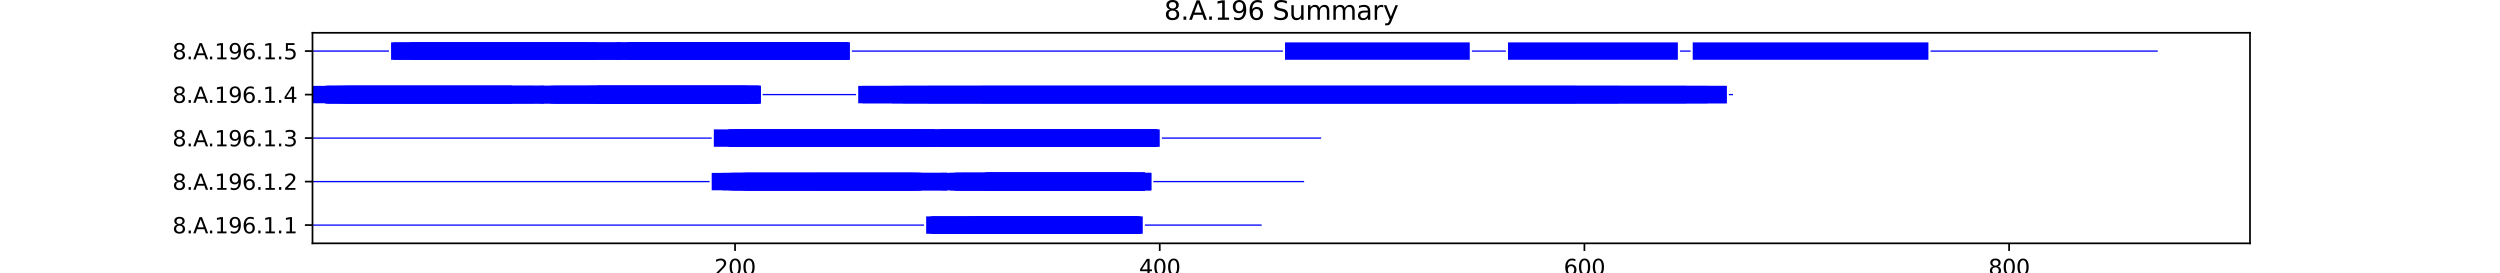 <?xml version="1.0" encoding="utf-8" standalone="no"?>
<!DOCTYPE svg PUBLIC "-//W3C//DTD SVG 1.1//EN"
  "http://www.w3.org/Graphics/SVG/1.1/DTD/svg11.dtd">
<svg xmlns:xlink="http://www.w3.org/1999/xlink" width="1152pt" height="126pt" viewBox="0 0 1152 126" xmlns="http://www.w3.org/2000/svg" version="1.1">
 <defs>
  <style type="text/css">*{stroke-linejoin: round; stroke-linecap: butt}</style>
 </defs>
 <g id="figure_1">
  <g id="patch_1">
   <path d="M 0 126 
L 1152 126 
L 1152 0 
L 0 0 
z
" style="fill: #ffffff"/>
  </g>
  <g id="axes_1">
   <g id="patch_2">
    <path d="M 144 112.14 
L 1036.8 112.14 
L 1036.8 15.12 
L 144 15.12 
z
" style="fill: #ffffff"/>
   </g>
   <g id="patch_3">
    <path d="M 144 104.022 
L 425.798 104.022 
L 425.798 103.42 
L 144 103.42 
z
" clip-path="url(#p8424f8583b)" style="fill: #0000ff"/>
   </g>
   <g id="patch_4">
    <path d="M 426.776 107.73 
L 524.623 107.73 
L 524.623 99.712 
L 426.776 99.712 
z
" clip-path="url(#p8424f8583b)" style="fill: #0000ff"/>
   </g>
   <g id="patch_5">
    <path d="M 428.733 107.73 
L 525.601 107.73 
L 525.601 99.712 
L 428.733 99.712 
z
" clip-path="url(#p8424f8583b)" style="fill: #0000ff"/>
   </g>
   <g id="patch_6">
    <path d="M 429.712 107.73 
L 526.58 107.73 
L 526.58 99.712 
L 429.712 99.712 
z
" clip-path="url(#p8424f8583b)" style="fill: #0000ff"/>
   </g>
   <g id="patch_7">
    <path d="M 446.346 107.73 
L 523.644 107.73 
L 523.644 99.712 
L 446.346 99.712 
z
" clip-path="url(#p8424f8583b)" style="fill: #0000ff"/>
   </g>
   <g id="patch_8">
    <path d="M 449.281 107.73 
L 524.623 107.73 
L 524.623 99.712 
L 449.281 99.712 
z
" clip-path="url(#p8424f8583b)" style="fill: #0000ff"/>
   </g>
   <g id="patch_9">
    <path d="M 527.558 104.022 
L 581.374 104.022 
L 581.374 103.42 
L 527.558 103.42 
z
" clip-path="url(#p8424f8583b)" style="fill: #0000ff"/>
   </g>
   <g id="patch_10">
    <path d="M 144 83.976 
L 326.973 83.976 
L 326.973 83.375 
L 144 83.375 
z
" clip-path="url(#p8424f8583b)" style="fill: #0000ff"/>
   </g>
   <g id="patch_11">
    <path d="M 327.951 87.685 
L 423.841 87.685 
L 423.841 79.666 
L 327.951 79.666 
z
" clip-path="url(#p8424f8583b)" style="fill: #0000ff"/>
   </g>
   <g id="patch_12">
    <path d="M 332.844 87.685 
L 424.819 87.685 
L 424.819 79.666 
L 332.844 79.666 
z
" clip-path="url(#p8424f8583b)" style="fill: #0000ff"/>
   </g>
   <g id="patch_13">
    <path d="M 335.779 87.685 
L 424.819 87.685 
L 424.819 79.666 
L 335.779 79.666 
z
" clip-path="url(#p8424f8583b)" style="fill: #0000ff"/>
   </g>
   <g id="patch_14">
    <path d="M 336.758 87.685 
L 436.561 87.685 
L 436.561 79.666 
L 336.758 79.666 
z
" clip-path="url(#p8424f8583b)" style="fill: #0000ff"/>
   </g>
   <g id="patch_15">
    <path d="M 337.736 87.685 
L 423.841 87.685 
L 423.841 79.666 
L 337.736 79.666 
z
" clip-path="url(#p8424f8583b)" style="fill: #0000ff"/>
   </g>
   <g id="patch_16">
    <path d="M 341.65 87.685 
L 419.927 87.685 
L 419.927 79.666 
L 341.65 79.666 
z
" clip-path="url(#p8424f8583b)" style="fill: #0000ff"/>
   </g>
   <g id="patch_17">
    <path d="M 342.628 87.685 
L 436.561 87.685 
L 436.561 79.666 
L 342.628 79.666 
z
" clip-path="url(#p8424f8583b)" style="fill: #0000ff"/>
   </g>
   <g id="patch_18">
    <path d="M 343.607 87.685 
L 421.884 87.685 
L 421.884 79.666 
L 343.607 79.666 
z
" clip-path="url(#p8424f8583b)" style="fill: #0000ff"/>
   </g>
   <g id="patch_19">
    <path d="M 343.607 87.685 
L 421.884 87.685 
L 421.884 79.666 
L 343.607 79.666 
z
" clip-path="url(#p8424f8583b)" style="fill: #0000ff"/>
   </g>
   <g id="patch_20">
    <path d="M 375.896 87.685 
L 436.561 87.685 
L 436.561 79.666 
L 375.896 79.666 
z
" clip-path="url(#p8424f8583b)" style="fill: #0000ff"/>
   </g>
   <g id="patch_21">
    <path d="M 433.626 87.685 
L 520.709 87.685 
L 520.709 79.666 
L 433.626 79.666 
z
" clip-path="url(#p8424f8583b)" style="fill: #0000ff"/>
   </g>
   <g id="patch_22">
    <path d="M 437.539 87.685 
L 527.558 87.685 
L 527.558 79.666 
L 437.539 79.666 
z
" clip-path="url(#p8424f8583b)" style="fill: #0000ff"/>
   </g>
   <g id="patch_23">
    <path d="M 437.539 87.685 
L 527.558 87.685 
L 527.558 79.666 
L 437.539 79.666 
z
" clip-path="url(#p8424f8583b)" style="fill: #0000ff"/>
   </g>
   <g id="patch_24">
    <path d="M 439.496 87.685 
L 527.558 87.685 
L 527.558 79.666 
L 439.496 79.666 
z
" clip-path="url(#p8424f8583b)" style="fill: #0000ff"/>
   </g>
   <g id="patch_25">
    <path d="M 439.496 87.685 
L 527.558 87.685 
L 527.558 79.666 
L 439.496 79.666 
z
" clip-path="url(#p8424f8583b)" style="fill: #0000ff"/>
   </g>
   <g id="patch_26">
    <path d="M 440.475 87.685 
L 527.558 87.685 
L 527.558 79.666 
L 440.475 79.666 
z
" clip-path="url(#p8424f8583b)" style="fill: #0000ff"/>
   </g>
   <g id="patch_27">
    <path d="M 440.475 87.685 
L 530.494 87.685 
L 530.494 79.666 
L 440.475 79.666 
z
" clip-path="url(#p8424f8583b)" style="fill: #0000ff"/>
   </g>
   <g id="patch_28">
    <path d="M 440.475 87.685 
L 527.558 87.685 
L 527.558 79.666 
L 440.475 79.666 
z
" clip-path="url(#p8424f8583b)" style="fill: #0000ff"/>
   </g>
   <g id="patch_29">
    <path d="M 443.41 87.685 
L 530.494 87.685 
L 530.494 79.666 
L 443.41 79.666 
z
" clip-path="url(#p8424f8583b)" style="fill: #0000ff"/>
   </g>
   <g id="patch_30">
    <path d="M 453.195 87.685 
L 523.644 87.685 
L 523.644 79.666 
L 453.195 79.666 
z
" clip-path="url(#p8424f8583b)" style="fill: #0000ff"/>
   </g>
   <g id="patch_31">
    <path d="M 454.173 87.685 
L 526.58 87.685 
L 526.58 79.666 
L 454.173 79.666 
z
" clip-path="url(#p8424f8583b)" style="fill: #0000ff"/>
   </g>
   <g id="patch_32">
    <path d="M 454.173 87.685 
L 527.558 87.685 
L 527.558 79.666 
L 454.173 79.666 
z
" clip-path="url(#p8424f8583b)" style="fill: #0000ff"/>
   </g>
   <g id="patch_33">
    <path d="M 454.173 87.685 
L 523.644 87.685 
L 523.644 79.666 
L 454.173 79.666 
z
" clip-path="url(#p8424f8583b)" style="fill: #0000ff"/>
   </g>
   <g id="patch_34">
    <path d="M 454.173 87.685 
L 527.558 87.685 
L 527.558 79.666 
L 454.173 79.666 
z
" clip-path="url(#p8424f8583b)" style="fill: #0000ff"/>
   </g>
   <g id="patch_35">
    <path d="M 454.173 87.685 
L 527.558 87.685 
L 527.558 79.666 
L 454.173 79.666 
z
" clip-path="url(#p8424f8583b)" style="fill: #0000ff"/>
   </g>
   <g id="patch_36">
    <path d="M 454.173 87.685 
L 530.494 87.685 
L 530.494 79.666 
L 454.173 79.666 
z
" clip-path="url(#p8424f8583b)" style="fill: #0000ff"/>
   </g>
   <g id="patch_37">
    <path d="M 454.173 87.685 
L 527.558 87.685 
L 527.558 79.666 
L 454.173 79.666 
z
" clip-path="url(#p8424f8583b)" style="fill: #0000ff"/>
   </g>
   <g id="patch_38">
    <path d="M 454.173 87.685 
L 527.558 87.685 
L 527.558 79.666 
L 454.173 79.666 
z
" clip-path="url(#p8424f8583b)" style="fill: #0000ff"/>
   </g>
   <g id="patch_39">
    <path d="M 454.173 87.685 
L 520.709 87.685 
L 520.709 79.666 
L 454.173 79.666 
z
" clip-path="url(#p8424f8583b)" style="fill: #0000ff"/>
   </g>
   <g id="patch_40">
    <path d="M 455.152 87.685 
L 520.709 87.685 
L 520.709 79.666 
L 455.152 79.666 
z
" clip-path="url(#p8424f8583b)" style="fill: #0000ff"/>
   </g>
   <g id="patch_41">
    <path d="M 455.152 87.685 
L 520.709 87.685 
L 520.709 79.666 
L 455.152 79.666 
z
" clip-path="url(#p8424f8583b)" style="fill: #0000ff"/>
   </g>
   <g id="patch_42">
    <path d="M 455.152 87.685 
L 527.558 87.685 
L 527.558 79.666 
L 455.152 79.666 
z
" clip-path="url(#p8424f8583b)" style="fill: #0000ff"/>
   </g>
   <g id="patch_43">
    <path d="M 455.152 87.685 
L 527.558 87.685 
L 527.558 79.666 
L 455.152 79.666 
z
" clip-path="url(#p8424f8583b)" style="fill: #0000ff"/>
   </g>
   <g id="patch_44">
    <path d="M 455.152 87.685 
L 527.558 87.685 
L 527.558 79.666 
L 455.152 79.666 
z
" clip-path="url(#p8424f8583b)" style="fill: #0000ff"/>
   </g>
   <g id="patch_45">
    <path d="M 531.472 83.976 
L 600.943 83.976 
L 600.943 83.375 
L 531.472 83.375 
z
" clip-path="url(#p8424f8583b)" style="fill: #0000ff"/>
   </g>
   <g id="patch_46">
    <path d="M 144 63.931 
L 327.951 63.931 
L 327.951 63.329 
L 144 63.329 
z
" clip-path="url(#p8424f8583b)" style="fill: #0000ff"/>
   </g>
   <g id="patch_47">
    <path d="M 328.93 67.639 
L 430.69 67.639 
L 430.69 59.621 
L 328.93 59.621 
z
" clip-path="url(#p8424f8583b)" style="fill: #0000ff"/>
   </g>
   <g id="patch_48">
    <path d="M 335.779 67.639 
L 428.733 67.639 
L 428.733 59.621 
L 335.779 59.621 
z
" clip-path="url(#p8424f8583b)" style="fill: #0000ff"/>
   </g>
   <g id="patch_49">
    <path d="M 335.779 67.639 
L 430.69 67.639 
L 430.69 59.621 
L 335.779 59.621 
z
" clip-path="url(#p8424f8583b)" style="fill: #0000ff"/>
   </g>
   <g id="patch_50">
    <path d="M 338.714 67.639 
L 423.841 67.639 
L 423.841 59.621 
L 338.714 59.621 
z
" clip-path="url(#p8424f8583b)" style="fill: #0000ff"/>
   </g>
   <g id="patch_51">
    <path d="M 342.628 67.639 
L 416.992 67.639 
L 416.992 59.621 
L 342.628 59.621 
z
" clip-path="url(#p8424f8583b)" style="fill: #0000ff"/>
   </g>
   <g id="patch_52">
    <path d="M 342.628 67.639 
L 416.013 67.639 
L 416.013 59.621 
L 342.628 59.621 
z
" clip-path="url(#p8424f8583b)" style="fill: #0000ff"/>
   </g>
   <g id="patch_53">
    <path d="M 343.607 67.639 
L 416.013 67.639 
L 416.013 59.621 
L 343.607 59.621 
z
" clip-path="url(#p8424f8583b)" style="fill: #0000ff"/>
   </g>
   <g id="patch_54">
    <path d="M 353.391 67.639 
L 424.819 67.639 
L 424.819 59.621 
L 353.391 59.621 
z
" clip-path="url(#p8424f8583b)" style="fill: #0000ff"/>
   </g>
   <g id="patch_55">
    <path d="M 365.133 67.639 
L 428.733 67.639 
L 428.733 59.621 
L 365.133 59.621 
z
" clip-path="url(#p8424f8583b)" style="fill: #0000ff"/>
   </g>
   <g id="patch_56">
    <path d="M 428.733 67.639 
L 527.558 67.639 
L 527.558 59.621 
L 428.733 59.621 
z
" clip-path="url(#p8424f8583b)" style="fill: #0000ff"/>
   </g>
   <g id="patch_57">
    <path d="M 428.733 67.639 
L 532.45 67.639 
L 532.45 59.621 
L 428.733 59.621 
z
" clip-path="url(#p8424f8583b)" style="fill: #0000ff"/>
   </g>
   <g id="patch_58">
    <path d="M 432.647 67.639 
L 529.515 67.639 
L 529.515 59.621 
L 432.647 59.621 
z
" clip-path="url(#p8424f8583b)" style="fill: #0000ff"/>
   </g>
   <g id="patch_59">
    <path d="M 433.626 67.639 
L 531.472 67.639 
L 531.472 59.621 
L 433.626 59.621 
z
" clip-path="url(#p8424f8583b)" style="fill: #0000ff"/>
   </g>
   <g id="patch_60">
    <path d="M 433.626 67.639 
L 525.601 67.639 
L 525.601 59.621 
L 433.626 59.621 
z
" clip-path="url(#p8424f8583b)" style="fill: #0000ff"/>
   </g>
   <g id="patch_61">
    <path d="M 433.626 67.639 
L 529.515 67.639 
L 529.515 59.621 
L 433.626 59.621 
z
" clip-path="url(#p8424f8583b)" style="fill: #0000ff"/>
   </g>
   <g id="patch_62">
    <path d="M 434.604 67.639 
L 532.45 67.639 
L 532.45 59.621 
L 434.604 59.621 
z
" clip-path="url(#p8424f8583b)" style="fill: #0000ff"/>
   </g>
   <g id="patch_63">
    <path d="M 434.604 67.639 
L 533.429 67.639 
L 533.429 59.621 
L 434.604 59.621 
z
" clip-path="url(#p8424f8583b)" style="fill: #0000ff"/>
   </g>
   <g id="patch_64">
    <path d="M 435.582 67.639 
L 533.429 67.639 
L 533.429 59.621 
L 435.582 59.621 
z
" clip-path="url(#p8424f8583b)" style="fill: #0000ff"/>
   </g>
   <g id="patch_65">
    <path d="M 437.539 67.639 
L 531.472 67.639 
L 531.472 59.621 
L 437.539 59.621 
z
" clip-path="url(#p8424f8583b)" style="fill: #0000ff"/>
   </g>
   <g id="patch_66">
    <path d="M 445.367 67.639 
L 534.407 67.639 
L 534.407 59.621 
L 445.367 59.621 
z
" clip-path="url(#p8424f8583b)" style="fill: #0000ff"/>
   </g>
   <g id="patch_67">
    <path d="M 452.216 67.639 
L 529.515 67.639 
L 529.515 59.621 
L 452.216 59.621 
z
" clip-path="url(#p8424f8583b)" style="fill: #0000ff"/>
   </g>
   <g id="patch_68">
    <path d="M 453.195 67.639 
L 528.537 67.639 
L 528.537 59.621 
L 453.195 59.621 
z
" clip-path="url(#p8424f8583b)" style="fill: #0000ff"/>
   </g>
   <g id="patch_69">
    <path d="M 453.195 67.639 
L 531.472 67.639 
L 531.472 59.621 
L 453.195 59.621 
z
" clip-path="url(#p8424f8583b)" style="fill: #0000ff"/>
   </g>
   <g id="patch_70">
    <path d="M 453.195 67.639 
L 525.601 67.639 
L 525.601 59.621 
L 453.195 59.621 
z
" clip-path="url(#p8424f8583b)" style="fill: #0000ff"/>
   </g>
   <g id="patch_71">
    <path d="M 535.386 63.931 
L 608.771 63.931 
L 608.771 63.329 
L 535.386 63.329 
z
" clip-path="url(#p8424f8583b)" style="fill: #0000ff"/>
   </g>
   <g id="patch_72">
    <path d="M 144 47.594 
L 250.653 47.594 
L 250.653 39.575 
L 144 39.575 
z
" clip-path="url(#p8424f8583b)" style="fill: #0000ff"/>
   </g>
   <g id="patch_73">
    <path d="M 149.871 47.594 
L 250.653 47.594 
L 250.653 39.575 
L 149.871 39.575 
z
" clip-path="url(#p8424f8583b)" style="fill: #0000ff"/>
   </g>
   <g id="patch_74">
    <path d="M 149.871 47.594 
L 235.976 47.594 
L 235.976 39.575 
L 149.871 39.575 
z
" clip-path="url(#p8424f8583b)" style="fill: #0000ff"/>
   </g>
   <g id="patch_75">
    <path d="M 149.871 47.594 
L 235.976 47.594 
L 235.976 39.575 
L 149.871 39.575 
z
" clip-path="url(#p8424f8583b)" style="fill: #0000ff"/>
   </g>
   <g id="patch_76">
    <path d="M 150.849 47.594 
L 245.76 47.594 
L 245.76 39.575 
L 150.849 39.575 
z
" clip-path="url(#p8424f8583b)" style="fill: #0000ff"/>
   </g>
   <g id="patch_77">
    <path d="M 150.849 47.594 
L 235.976 47.594 
L 235.976 39.575 
L 150.849 39.575 
z
" clip-path="url(#p8424f8583b)" style="fill: #0000ff"/>
   </g>
   <g id="patch_78">
    <path d="M 155.742 47.594 
L 250.653 47.594 
L 250.653 39.575 
L 155.742 39.575 
z
" clip-path="url(#p8424f8583b)" style="fill: #0000ff"/>
   </g>
   <g id="patch_79">
    <path d="M 157.699 47.594 
L 235.976 47.594 
L 235.976 39.575 
L 157.699 39.575 
z
" clip-path="url(#p8424f8583b)" style="fill: #0000ff"/>
   </g>
   <g id="patch_80">
    <path d="M 158.677 47.594 
L 235.976 47.594 
L 235.976 39.575 
L 158.677 39.575 
z
" clip-path="url(#p8424f8583b)" style="fill: #0000ff"/>
   </g>
   <g id="patch_81">
    <path d="M 160.634 47.594 
L 235.976 47.594 
L 235.976 39.575 
L 160.634 39.575 
z
" clip-path="url(#p8424f8583b)" style="fill: #0000ff"/>
   </g>
   <g id="patch_82">
    <path d="M 235.976 47.594 
L 344.585 47.594 
L 344.585 39.575 
L 235.976 39.575 
z
" clip-path="url(#p8424f8583b)" style="fill: #0000ff"/>
   </g>
   <g id="patch_83">
    <path d="M 235.976 47.594 
L 343.607 47.594 
L 343.607 39.575 
L 235.976 39.575 
z
" clip-path="url(#p8424f8583b)" style="fill: #0000ff"/>
   </g>
   <g id="patch_84">
    <path d="M 248.696 47.594 
L 350.456 47.594 
L 350.456 39.575 
L 248.696 39.575 
z
" clip-path="url(#p8424f8583b)" style="fill: #0000ff"/>
   </g>
   <g id="patch_85">
    <path d="M 249.674 47.594 
L 350.456 47.594 
L 350.456 39.575 
L 249.674 39.575 
z
" clip-path="url(#p8424f8583b)" style="fill: #0000ff"/>
   </g>
   <g id="patch_86">
    <path d="M 253.588 47.594 
L 343.607 47.594 
L 343.607 39.575 
L 253.588 39.575 
z
" clip-path="url(#p8424f8583b)" style="fill: #0000ff"/>
   </g>
   <g id="patch_87">
    <path d="M 253.588 47.594 
L 349.478 47.594 
L 349.478 39.575 
L 253.588 39.575 
z
" clip-path="url(#p8424f8583b)" style="fill: #0000ff"/>
   </g>
   <g id="patch_88">
    <path d="M 254.566 47.594 
L 349.478 47.594 
L 349.478 39.575 
L 254.566 39.575 
z
" clip-path="url(#p8424f8583b)" style="fill: #0000ff"/>
   </g>
   <g id="patch_89">
    <path d="M 255.545 47.594 
L 350.456 47.594 
L 350.456 39.575 
L 255.545 39.575 
z
" clip-path="url(#p8424f8583b)" style="fill: #0000ff"/>
   </g>
   <g id="patch_90">
    <path d="M 270.222 47.594 
L 349.478 47.594 
L 349.478 39.575 
L 270.222 39.575 
z
" clip-path="url(#p8424f8583b)" style="fill: #0000ff"/>
   </g>
   <g id="patch_91">
    <path d="M 272.179 47.594 
L 344.585 47.594 
L 344.585 39.575 
L 272.179 39.575 
z
" clip-path="url(#p8424f8583b)" style="fill: #0000ff"/>
   </g>
   <g id="patch_92">
    <path d="M 275.114 47.594 
L 350.456 47.594 
L 350.456 39.575 
L 275.114 39.575 
z
" clip-path="url(#p8424f8583b)" style="fill: #0000ff"/>
   </g>
   <g id="patch_93">
    <path d="M 275.114 47.594 
L 349.478 47.594 
L 349.478 39.575 
L 275.114 39.575 
z
" clip-path="url(#p8424f8583b)" style="fill: #0000ff"/>
   </g>
   <g id="patch_94">
    <path d="M 275.114 47.594 
L 350.456 47.594 
L 350.456 39.575 
L 275.114 39.575 
z
" clip-path="url(#p8424f8583b)" style="fill: #0000ff"/>
   </g>
   <g id="patch_95">
    <path d="M 275.114 47.594 
L 350.456 47.594 
L 350.456 39.575 
L 275.114 39.575 
z
" clip-path="url(#p8424f8583b)" style="fill: #0000ff"/>
   </g>
   <g id="patch_96">
    <path d="M 351.434 43.885 
L 394.487 43.885 
L 394.487 43.284 
L 351.434 43.284 
z
" clip-path="url(#p8424f8583b)" style="fill: #0000ff"/>
   </g>
   <g id="patch_97">
    <path d="M 395.465 47.594 
L 795.657 47.594 
L 795.657 39.575 
L 395.465 39.575 
z
" clip-path="url(#p8424f8583b)" style="fill: #0000ff"/>
   </g>
   <g id="patch_98">
    <path d="M 397.422 47.594 
L 795.657 47.594 
L 795.657 39.575 
L 397.422 39.575 
z
" clip-path="url(#p8424f8583b)" style="fill: #0000ff"/>
   </g>
   <g id="patch_99">
    <path d="M 411.121 47.594 
L 726.186 47.594 
L 726.186 39.575 
L 411.121 39.575 
z
" clip-path="url(#p8424f8583b)" style="fill: #0000ff"/>
   </g>
   <g id="patch_100">
    <path d="M 416.013 47.594 
L 777.067 47.594 
L 777.067 39.575 
L 416.013 39.575 
z
" clip-path="url(#p8424f8583b)" style="fill: #0000ff"/>
   </g>
   <g id="patch_101">
    <path d="M 427.755 47.594 
L 786.851 47.594 
L 786.851 39.575 
L 427.755 39.575 
z
" clip-path="url(#p8424f8583b)" style="fill: #0000ff"/>
   </g>
   <g id="patch_102">
    <path d="M 452.216 47.594 
L 745.756 47.594 
L 745.756 39.575 
L 452.216 39.575 
z
" clip-path="url(#p8424f8583b)" style="fill: #0000ff"/>
   </g>
   <g id="patch_103">
    <path d="M 796.636 43.885 
L 798.593 43.885 
L 798.593 43.284 
L 796.636 43.284 
z
" clip-path="url(#p8424f8583b)" style="fill: #0000ff"/>
   </g>
   <g id="patch_104">
    <path d="M 144 23.84 
L 179.225 23.84 
L 179.225 23.238 
L 144 23.238 
z
" clip-path="url(#p8424f8583b)" style="fill: #0000ff"/>
   </g>
   <g id="patch_105">
    <path d="M 180.203 27.548 
L 271.2 27.548 
L 271.2 19.53 
L 180.203 19.53 
z
" clip-path="url(#p8424f8583b)" style="fill: #0000ff"/>
   </g>
   <g id="patch_106">
    <path d="M 181.182 27.548 
L 275.114 27.548 
L 275.114 19.53 
L 181.182 19.53 
z
" clip-path="url(#p8424f8583b)" style="fill: #0000ff"/>
   </g>
   <g id="patch_107">
    <path d="M 189.009 27.548 
L 285.877 27.548 
L 285.877 19.53 
L 189.009 19.53 
z
" clip-path="url(#p8424f8583b)" style="fill: #0000ff"/>
   </g>
   <g id="patch_108">
    <path d="M 189.988 27.548 
L 285.877 27.548 
L 285.877 19.53 
L 189.988 19.53 
z
" clip-path="url(#p8424f8583b)" style="fill: #0000ff"/>
   </g>
   <g id="patch_109">
    <path d="M 283.92 27.548 
L 376.875 27.548 
L 376.875 19.53 
L 283.92 19.53 
z
" clip-path="url(#p8424f8583b)" style="fill: #0000ff"/>
   </g>
   <g id="patch_110">
    <path d="M 284.899 27.548 
L 383.724 27.548 
L 383.724 19.53 
L 284.899 19.53 
z
" clip-path="url(#p8424f8583b)" style="fill: #0000ff"/>
   </g>
   <g id="patch_111">
    <path d="M 288.813 27.548 
L 382.745 27.548 
L 382.745 19.53 
L 288.813 19.53 
z
" clip-path="url(#p8424f8583b)" style="fill: #0000ff"/>
   </g>
   <g id="patch_112">
    <path d="M 289.791 27.548 
L 391.552 27.548 
L 391.552 19.53 
L 289.791 19.53 
z
" clip-path="url(#p8424f8583b)" style="fill: #0000ff"/>
   </g>
   <g id="patch_113">
    <path d="M 289.791 27.548 
L 385.681 27.548 
L 385.681 19.53 
L 289.791 19.53 
z
" clip-path="url(#p8424f8583b)" style="fill: #0000ff"/>
   </g>
   <g id="patch_114">
    <path d="M 289.791 27.548 
L 387.638 27.548 
L 387.638 19.53 
L 289.791 19.53 
z
" clip-path="url(#p8424f8583b)" style="fill: #0000ff"/>
   </g>
   <g id="patch_115">
    <path d="M 290.77 27.548 
L 387.638 27.548 
L 387.638 19.53 
L 290.77 19.53 
z
" clip-path="url(#p8424f8583b)" style="fill: #0000ff"/>
   </g>
   <g id="patch_116">
    <path d="M 292.727 27.548 
L 390.573 27.548 
L 390.573 19.53 
L 292.727 19.53 
z
" clip-path="url(#p8424f8583b)" style="fill: #0000ff"/>
   </g>
   <g id="patch_117">
    <path d="M 294.684 27.548 
L 387.638 27.548 
L 387.638 19.53 
L 294.684 19.53 
z
" clip-path="url(#p8424f8583b)" style="fill: #0000ff"/>
   </g>
   <g id="patch_118">
    <path d="M 297.619 27.548 
L 390.573 27.548 
L 390.573 19.53 
L 297.619 19.53 
z
" clip-path="url(#p8424f8583b)" style="fill: #0000ff"/>
   </g>
   <g id="patch_119">
    <path d="M 297.619 27.548 
L 382.745 27.548 
L 382.745 19.53 
L 297.619 19.53 
z
" clip-path="url(#p8424f8583b)" style="fill: #0000ff"/>
   </g>
   <g id="patch_120">
    <path d="M 299.576 27.548 
L 381.767 27.548 
L 381.767 19.53 
L 299.576 19.53 
z
" clip-path="url(#p8424f8583b)" style="fill: #0000ff"/>
   </g>
   <g id="patch_121">
    <path d="M 302.511 27.548 
L 379.81 27.548 
L 379.81 19.53 
L 302.511 19.53 
z
" clip-path="url(#p8424f8583b)" style="fill: #0000ff"/>
   </g>
   <g id="patch_122">
    <path d="M 305.447 27.548 
L 380.788 27.548 
L 380.788 19.53 
L 305.447 19.53 
z
" clip-path="url(#p8424f8583b)" style="fill: #0000ff"/>
   </g>
   <g id="patch_123">
    <path d="M 307.404 27.548 
L 382.745 27.548 
L 382.745 19.53 
L 307.404 19.53 
z
" clip-path="url(#p8424f8583b)" style="fill: #0000ff"/>
   </g>
   <g id="patch_124">
    <path d="M 307.404 27.548 
L 383.724 27.548 
L 383.724 19.53 
L 307.404 19.53 
z
" clip-path="url(#p8424f8583b)" style="fill: #0000ff"/>
   </g>
   <g id="patch_125">
    <path d="M 307.404 27.548 
L 383.724 27.548 
L 383.724 19.53 
L 307.404 19.53 
z
" clip-path="url(#p8424f8583b)" style="fill: #0000ff"/>
   </g>
   <g id="patch_126">
    <path d="M 307.404 27.548 
L 379.81 27.548 
L 379.81 19.53 
L 307.404 19.53 
z
" clip-path="url(#p8424f8583b)" style="fill: #0000ff"/>
   </g>
   <g id="patch_127">
    <path d="M 310.339 27.548 
L 380.788 27.548 
L 380.788 19.53 
L 310.339 19.53 
z
" clip-path="url(#p8424f8583b)" style="fill: #0000ff"/>
   </g>
   <g id="patch_128">
    <path d="M 346.542 27.548 
L 391.552 27.548 
L 391.552 19.53 
L 346.542 19.53 
z
" clip-path="url(#p8424f8583b)" style="fill: #0000ff"/>
   </g>
   <g id="patch_129">
    <path d="M 392.53 23.84 
L 591.158 23.84 
L 591.158 23.238 
L 392.53 23.238 
z
" clip-path="url(#p8424f8583b)" style="fill: #0000ff"/>
   </g>
   <g id="patch_130">
    <path d="M 592.137 27.548 
L 677.263 27.548 
L 677.263 19.53 
L 592.137 19.53 
z
" clip-path="url(#p8424f8583b)" style="fill: #0000ff"/>
   </g>
   <g id="patch_131">
    <path d="M 678.242 23.84 
L 693.897 23.84 
L 693.897 23.238 
L 678.242 23.238 
z
" clip-path="url(#p8424f8583b)" style="fill: #0000ff"/>
   </g>
   <g id="patch_132">
    <path d="M 694.876 27.548 
L 773.153 27.548 
L 773.153 19.53 
L 694.876 19.53 
z
" clip-path="url(#p8424f8583b)" style="fill: #0000ff"/>
   </g>
   <g id="patch_133">
    <path d="M 774.131 23.84 
L 779.024 23.84 
L 779.024 23.238 
L 774.131 23.238 
z
" clip-path="url(#p8424f8583b)" style="fill: #0000ff"/>
   </g>
   <g id="patch_134">
    <path d="M 780.002 27.548 
L 888.612 27.548 
L 888.612 19.53 
L 780.002 19.53 
z
" clip-path="url(#p8424f8583b)" style="fill: #0000ff"/>
   </g>
   <g id="patch_135">
    <path d="M 889.59 23.84 
L 994.286 23.84 
L 994.286 23.238 
L 889.59 23.238 
z
" clip-path="url(#p8424f8583b)" style="fill: #0000ff"/>
   </g>
   <g id="matplotlib.axis_1">
    <g id="xtick_1">
     <g id="line2d_1">
      <defs>
       <path id="m6b0d98eca4" d="M 0 0 
L 0 3.5 
" style="stroke: #000000; stroke-width: 0.8"/>
      </defs>
      <g>
       <use xlink:href="#m6b0d98eca4" x="338.714" y="112.14" style="stroke: #000000; stroke-width: 0.8"/>
      </g>
     </g>
     <g id="text_1">
      <!-- 200 -->
      <g transform="translate(329.171 126.738) scale(0.1 -0.1)">
       <defs>
        <path id="DejaVuSans-32" d="M 1228 531 
L 3431 531 
L 3431 0 
L 469 0 
L 469 531 
Q 828 903 1448 1529 
Q 2069 2156 2228 2338 
Q 2531 2678 2651 2914 
Q 2772 3150 2772 3378 
Q 2772 3750 2511 3984 
Q 2250 4219 1831 4219 
Q 1534 4219 1204 4116 
Q 875 4013 500 3803 
L 500 4441 
Q 881 4594 1212 4672 
Q 1544 4750 1819 4750 
Q 2544 4750 2975 4387 
Q 3406 4025 3406 3419 
Q 3406 3131 3298 2873 
Q 3191 2616 2906 2266 
Q 2828 2175 2409 1742 
Q 1991 1309 1228 531 
z
" transform="scale(0.016)"/>
        <path id="DejaVuSans-30" d="M 2034 4250 
Q 1547 4250 1301 3770 
Q 1056 3291 1056 2328 
Q 1056 1369 1301 889 
Q 1547 409 2034 409 
Q 2525 409 2770 889 
Q 3016 1369 3016 2328 
Q 3016 3291 2770 3770 
Q 2525 4250 2034 4250 
z
M 2034 4750 
Q 2819 4750 3233 4129 
Q 3647 3509 3647 2328 
Q 3647 1150 3233 529 
Q 2819 -91 2034 -91 
Q 1250 -91 836 529 
Q 422 1150 422 2328 
Q 422 3509 836 4129 
Q 1250 4750 2034 4750 
z
" transform="scale(0.016)"/>
       </defs>
       <use xlink:href="#DejaVuSans-32"/>
       <use xlink:href="#DejaVuSans-30" x="63.623"/>
       <use xlink:href="#DejaVuSans-30" x="127.246"/>
      </g>
     </g>
    </g>
    <g id="xtick_2">
     <g id="line2d_2">
      <g>
       <use xlink:href="#m6b0d98eca4" x="534.407" y="112.14" style="stroke: #000000; stroke-width: 0.8"/>
      </g>
     </g>
     <g id="text_2">
      <!-- 400 -->
      <g transform="translate(524.864 126.738) scale(0.1 -0.1)">
       <defs>
        <path id="DejaVuSans-34" d="M 2419 4116 
L 825 1625 
L 2419 1625 
L 2419 4116 
z
M 2253 4666 
L 3047 4666 
L 3047 1625 
L 3713 1625 
L 3713 1100 
L 3047 1100 
L 3047 0 
L 2419 0 
L 2419 1100 
L 313 1100 
L 313 1709 
L 2253 4666 
z
" transform="scale(0.016)"/>
       </defs>
       <use xlink:href="#DejaVuSans-34"/>
       <use xlink:href="#DejaVuSans-30" x="63.623"/>
       <use xlink:href="#DejaVuSans-30" x="127.246"/>
      </g>
     </g>
    </g>
    <g id="xtick_3">
     <g id="line2d_3">
      <g>
       <use xlink:href="#m6b0d98eca4" x="730.1" y="112.14" style="stroke: #000000; stroke-width: 0.8"/>
      </g>
     </g>
     <g id="text_3">
      <!-- 600 -->
      <g transform="translate(720.557 126.738) scale(0.1 -0.1)">
       <defs>
        <path id="DejaVuSans-36" d="M 2113 2584 
Q 1688 2584 1439 2293 
Q 1191 2003 1191 1497 
Q 1191 994 1439 701 
Q 1688 409 2113 409 
Q 2538 409 2786 701 
Q 3034 994 3034 1497 
Q 3034 2003 2786 2293 
Q 2538 2584 2113 2584 
z
M 3366 4563 
L 3366 3988 
Q 3128 4100 2886 4159 
Q 2644 4219 2406 4219 
Q 1781 4219 1451 3797 
Q 1122 3375 1075 2522 
Q 1259 2794 1537 2939 
Q 1816 3084 2150 3084 
Q 2853 3084 3261 2657 
Q 3669 2231 3669 1497 
Q 3669 778 3244 343 
Q 2819 -91 2113 -91 
Q 1303 -91 875 529 
Q 447 1150 447 2328 
Q 447 3434 972 4092 
Q 1497 4750 2381 4750 
Q 2619 4750 2861 4703 
Q 3103 4656 3366 4563 
z
" transform="scale(0.016)"/>
       </defs>
       <use xlink:href="#DejaVuSans-36"/>
       <use xlink:href="#DejaVuSans-30" x="63.623"/>
       <use xlink:href="#DejaVuSans-30" x="127.246"/>
      </g>
     </g>
    </g>
    <g id="xtick_4">
     <g id="line2d_4">
      <g>
       <use xlink:href="#m6b0d98eca4" x="925.793" y="112.14" style="stroke: #000000; stroke-width: 0.8"/>
      </g>
     </g>
     <g id="text_4">
      <!-- 800 -->
      <g transform="translate(916.249 126.738) scale(0.1 -0.1)">
       <defs>
        <path id="DejaVuSans-38" d="M 2034 2216 
Q 1584 2216 1326 1975 
Q 1069 1734 1069 1313 
Q 1069 891 1326 650 
Q 1584 409 2034 409 
Q 2484 409 2743 651 
Q 3003 894 3003 1313 
Q 3003 1734 2745 1975 
Q 2488 2216 2034 2216 
z
M 1403 2484 
Q 997 2584 770 2862 
Q 544 3141 544 3541 
Q 544 4100 942 4425 
Q 1341 4750 2034 4750 
Q 2731 4750 3128 4425 
Q 3525 4100 3525 3541 
Q 3525 3141 3298 2862 
Q 3072 2584 2669 2484 
Q 3125 2378 3379 2068 
Q 3634 1759 3634 1313 
Q 3634 634 3220 271 
Q 2806 -91 2034 -91 
Q 1263 -91 848 271 
Q 434 634 434 1313 
Q 434 1759 690 2068 
Q 947 2378 1403 2484 
z
M 1172 3481 
Q 1172 3119 1398 2916 
Q 1625 2713 2034 2713 
Q 2441 2713 2670 2916 
Q 2900 3119 2900 3481 
Q 2900 3844 2670 4047 
Q 2441 4250 2034 4250 
Q 1625 4250 1398 4047 
Q 1172 3844 1172 3481 
z
" transform="scale(0.016)"/>
       </defs>
       <use xlink:href="#DejaVuSans-38"/>
       <use xlink:href="#DejaVuSans-30" x="63.623"/>
       <use xlink:href="#DejaVuSans-30" x="127.246"/>
      </g>
     </g>
    </g>
    <g id="text_5">
     <!-- Residual -->
     <g transform="translate(569.284 140.417) scale(0.1 -0.1)">
      <defs>
       <path id="DejaVuSans-52" d="M 2841 2188 
Q 3044 2119 3236 1894 
Q 3428 1669 3622 1275 
L 4263 0 
L 3584 0 
L 2988 1197 
Q 2756 1666 2539 1819 
Q 2322 1972 1947 1972 
L 1259 1972 
L 1259 0 
L 628 0 
L 628 4666 
L 2053 4666 
Q 2853 4666 3247 4331 
Q 3641 3997 3641 3322 
Q 3641 2881 3436 2590 
Q 3231 2300 2841 2188 
z
M 1259 4147 
L 1259 2491 
L 2053 2491 
Q 2509 2491 2742 2702 
Q 2975 2913 2975 3322 
Q 2975 3731 2742 3939 
Q 2509 4147 2053 4147 
L 1259 4147 
z
" transform="scale(0.016)"/>
       <path id="DejaVuSans-65" d="M 3597 1894 
L 3597 1613 
L 953 1613 
Q 991 1019 1311 708 
Q 1631 397 2203 397 
Q 2534 397 2845 478 
Q 3156 559 3463 722 
L 3463 178 
Q 3153 47 2828 -22 
Q 2503 -91 2169 -91 
Q 1331 -91 842 396 
Q 353 884 353 1716 
Q 353 2575 817 3079 
Q 1281 3584 2069 3584 
Q 2775 3584 3186 3129 
Q 3597 2675 3597 1894 
z
M 3022 2063 
Q 3016 2534 2758 2815 
Q 2500 3097 2075 3097 
Q 1594 3097 1305 2825 
Q 1016 2553 972 2059 
L 3022 2063 
z
" transform="scale(0.016)"/>
       <path id="DejaVuSans-73" d="M 2834 3397 
L 2834 2853 
Q 2591 2978 2328 3040 
Q 2066 3103 1784 3103 
Q 1356 3103 1142 2972 
Q 928 2841 928 2578 
Q 928 2378 1081 2264 
Q 1234 2150 1697 2047 
L 1894 2003 
Q 2506 1872 2764 1633 
Q 3022 1394 3022 966 
Q 3022 478 2636 193 
Q 2250 -91 1575 -91 
Q 1294 -91 989 -36 
Q 684 19 347 128 
L 347 722 
Q 666 556 975 473 
Q 1284 391 1588 391 
Q 1994 391 2212 530 
Q 2431 669 2431 922 
Q 2431 1156 2273 1281 
Q 2116 1406 1581 1522 
L 1381 1569 
Q 847 1681 609 1914 
Q 372 2147 372 2553 
Q 372 3047 722 3315 
Q 1072 3584 1716 3584 
Q 2034 3584 2315 3537 
Q 2597 3491 2834 3397 
z
" transform="scale(0.016)"/>
       <path id="DejaVuSans-69" d="M 603 3500 
L 1178 3500 
L 1178 0 
L 603 0 
L 603 3500 
z
M 603 4863 
L 1178 4863 
L 1178 4134 
L 603 4134 
L 603 4863 
z
" transform="scale(0.016)"/>
       <path id="DejaVuSans-64" d="M 2906 2969 
L 2906 4863 
L 3481 4863 
L 3481 0 
L 2906 0 
L 2906 525 
Q 2725 213 2448 61 
Q 2172 -91 1784 -91 
Q 1150 -91 751 415 
Q 353 922 353 1747 
Q 353 2572 751 3078 
Q 1150 3584 1784 3584 
Q 2172 3584 2448 3432 
Q 2725 3281 2906 2969 
z
M 947 1747 
Q 947 1113 1208 752 
Q 1469 391 1925 391 
Q 2381 391 2643 752 
Q 2906 1113 2906 1747 
Q 2906 2381 2643 2742 
Q 2381 3103 1925 3103 
Q 1469 3103 1208 2742 
Q 947 2381 947 1747 
z
" transform="scale(0.016)"/>
       <path id="DejaVuSans-75" d="M 544 1381 
L 544 3500 
L 1119 3500 
L 1119 1403 
Q 1119 906 1312 657 
Q 1506 409 1894 409 
Q 2359 409 2629 706 
Q 2900 1003 2900 1516 
L 2900 3500 
L 3475 3500 
L 3475 0 
L 2900 0 
L 2900 538 
Q 2691 219 2414 64 
Q 2138 -91 1772 -91 
Q 1169 -91 856 284 
Q 544 659 544 1381 
z
M 1991 3584 
L 1991 3584 
z
" transform="scale(0.016)"/>
       <path id="DejaVuSans-61" d="M 2194 1759 
Q 1497 1759 1228 1600 
Q 959 1441 959 1056 
Q 959 750 1161 570 
Q 1363 391 1709 391 
Q 2188 391 2477 730 
Q 2766 1069 2766 1631 
L 2766 1759 
L 2194 1759 
z
M 3341 1997 
L 3341 0 
L 2766 0 
L 2766 531 
Q 2569 213 2275 61 
Q 1981 -91 1556 -91 
Q 1019 -91 701 211 
Q 384 513 384 1019 
Q 384 1609 779 1909 
Q 1175 2209 1959 2209 
L 2766 2209 
L 2766 2266 
Q 2766 2663 2505 2880 
Q 2244 3097 1772 3097 
Q 1472 3097 1187 3025 
Q 903 2953 641 2809 
L 641 3341 
Q 956 3463 1253 3523 
Q 1550 3584 1831 3584 
Q 2591 3584 2966 3190 
Q 3341 2797 3341 1997 
z
" transform="scale(0.016)"/>
       <path id="DejaVuSans-6c" d="M 603 4863 
L 1178 4863 
L 1178 0 
L 603 0 
L 603 4863 
z
" transform="scale(0.016)"/>
      </defs>
      <use xlink:href="#DejaVuSans-52"/>
      <use xlink:href="#DejaVuSans-65" x="64.982"/>
      <use xlink:href="#DejaVuSans-73" x="126.506"/>
      <use xlink:href="#DejaVuSans-69" x="178.605"/>
      <use xlink:href="#DejaVuSans-64" x="206.389"/>
      <use xlink:href="#DejaVuSans-75" x="269.865"/>
      <use xlink:href="#DejaVuSans-61" x="333.244"/>
      <use xlink:href="#DejaVuSans-6c" x="394.523"/>
     </g>
    </g>
   </g>
   <g id="matplotlib.axis_2">
    <g id="ytick_1">
     <g id="line2d_5">
      <defs>
       <path id="m5a74596d95" d="M 0 0 
L -3.5 0 
" style="stroke: #000000; stroke-width: 0.8"/>
      </defs>
      <g>
       <use xlink:href="#m5a74596d95" x="144" y="103.721" style="stroke: #000000; stroke-width: 0.8"/>
      </g>
     </g>
     <g id="text_6">
      <!-- 8.A.196.1.1 -->
      <g transform="translate(79.447 107.52) scale(0.1 -0.1)">
       <defs>
        <path id="DejaVuSans-2e" d="M 684 794 
L 1344 794 
L 1344 0 
L 684 0 
L 684 794 
z
" transform="scale(0.016)"/>
        <path id="DejaVuSans-41" d="M 2188 4044 
L 1331 1722 
L 3047 1722 
L 2188 4044 
z
M 1831 4666 
L 2547 4666 
L 4325 0 
L 3669 0 
L 3244 1197 
L 1141 1197 
L 716 0 
L 50 0 
L 1831 4666 
z
" transform="scale(0.016)"/>
        <path id="DejaVuSans-31" d="M 794 531 
L 1825 531 
L 1825 4091 
L 703 3866 
L 703 4441 
L 1819 4666 
L 2450 4666 
L 2450 531 
L 3481 531 
L 3481 0 
L 794 0 
L 794 531 
z
" transform="scale(0.016)"/>
        <path id="DejaVuSans-39" d="M 703 97 
L 703 672 
Q 941 559 1184 500 
Q 1428 441 1663 441 
Q 2288 441 2617 861 
Q 2947 1281 2994 2138 
Q 2813 1869 2534 1725 
Q 2256 1581 1919 1581 
Q 1219 1581 811 2004 
Q 403 2428 403 3163 
Q 403 3881 828 4315 
Q 1253 4750 1959 4750 
Q 2769 4750 3195 4129 
Q 3622 3509 3622 2328 
Q 3622 1225 3098 567 
Q 2575 -91 1691 -91 
Q 1453 -91 1209 -44 
Q 966 3 703 97 
z
M 1959 2075 
Q 2384 2075 2632 2365 
Q 2881 2656 2881 3163 
Q 2881 3666 2632 3958 
Q 2384 4250 1959 4250 
Q 1534 4250 1286 3958 
Q 1038 3666 1038 3163 
Q 1038 2656 1286 2365 
Q 1534 2075 1959 2075 
z
" transform="scale(0.016)"/>
       </defs>
       <use xlink:href="#DejaVuSans-38"/>
       <use xlink:href="#DejaVuSans-2e" x="63.623"/>
       <use xlink:href="#DejaVuSans-41" x="95.41"/>
       <use xlink:href="#DejaVuSans-2e" x="162.068"/>
       <use xlink:href="#DejaVuSans-31" x="193.855"/>
       <use xlink:href="#DejaVuSans-39" x="257.479"/>
       <use xlink:href="#DejaVuSans-36" x="321.102"/>
       <use xlink:href="#DejaVuSans-2e" x="384.725"/>
       <use xlink:href="#DejaVuSans-31" x="416.512"/>
       <use xlink:href="#DejaVuSans-2e" x="480.135"/>
       <use xlink:href="#DejaVuSans-31" x="511.922"/>
      </g>
     </g>
    </g>
    <g id="ytick_2">
     <g id="line2d_6">
      <g>
       <use xlink:href="#m5a74596d95" x="144" y="83.675" style="stroke: #000000; stroke-width: 0.8"/>
      </g>
     </g>
     <g id="text_7">
      <!-- 8.A.196.1.2 -->
      <g transform="translate(79.447 87.475) scale(0.1 -0.1)">
       <use xlink:href="#DejaVuSans-38"/>
       <use xlink:href="#DejaVuSans-2e" x="63.623"/>
       <use xlink:href="#DejaVuSans-41" x="95.41"/>
       <use xlink:href="#DejaVuSans-2e" x="162.068"/>
       <use xlink:href="#DejaVuSans-31" x="193.855"/>
       <use xlink:href="#DejaVuSans-39" x="257.479"/>
       <use xlink:href="#DejaVuSans-36" x="321.102"/>
       <use xlink:href="#DejaVuSans-2e" x="384.725"/>
       <use xlink:href="#DejaVuSans-31" x="416.512"/>
       <use xlink:href="#DejaVuSans-2e" x="480.135"/>
       <use xlink:href="#DejaVuSans-32" x="511.922"/>
      </g>
     </g>
    </g>
    <g id="ytick_3">
     <g id="line2d_7">
      <g>
       <use xlink:href="#m5a74596d95" x="144" y="63.63" style="stroke: #000000; stroke-width: 0.8"/>
      </g>
     </g>
     <g id="text_8">
      <!-- 8.A.196.1.3 -->
      <g transform="translate(79.447 67.429) scale(0.1 -0.1)">
       <defs>
        <path id="DejaVuSans-33" d="M 2597 2516 
Q 3050 2419 3304 2112 
Q 3559 1806 3559 1356 
Q 3559 666 3084 287 
Q 2609 -91 1734 -91 
Q 1441 -91 1130 -33 
Q 819 25 488 141 
L 488 750 
Q 750 597 1062 519 
Q 1375 441 1716 441 
Q 2309 441 2620 675 
Q 2931 909 2931 1356 
Q 2931 1769 2642 2001 
Q 2353 2234 1838 2234 
L 1294 2234 
L 1294 2753 
L 1863 2753 
Q 2328 2753 2575 2939 
Q 2822 3125 2822 3475 
Q 2822 3834 2567 4026 
Q 2313 4219 1838 4219 
Q 1578 4219 1281 4162 
Q 984 4106 628 3988 
L 628 4550 
Q 988 4650 1302 4700 
Q 1616 4750 1894 4750 
Q 2613 4750 3031 4423 
Q 3450 4097 3450 3541 
Q 3450 3153 3228 2886 
Q 3006 2619 2597 2516 
z
" transform="scale(0.016)"/>
       </defs>
       <use xlink:href="#DejaVuSans-38"/>
       <use xlink:href="#DejaVuSans-2e" x="63.623"/>
       <use xlink:href="#DejaVuSans-41" x="95.41"/>
       <use xlink:href="#DejaVuSans-2e" x="162.068"/>
       <use xlink:href="#DejaVuSans-31" x="193.855"/>
       <use xlink:href="#DejaVuSans-39" x="257.479"/>
       <use xlink:href="#DejaVuSans-36" x="321.102"/>
       <use xlink:href="#DejaVuSans-2e" x="384.725"/>
       <use xlink:href="#DejaVuSans-31" x="416.512"/>
       <use xlink:href="#DejaVuSans-2e" x="480.135"/>
       <use xlink:href="#DejaVuSans-33" x="511.922"/>
      </g>
     </g>
    </g>
    <g id="ytick_4">
     <g id="line2d_8">
      <g>
       <use xlink:href="#m5a74596d95" x="144" y="43.585" style="stroke: #000000; stroke-width: 0.8"/>
      </g>
     </g>
     <g id="text_9">
      <!-- 8.A.196.1.4 -->
      <g transform="translate(79.447 47.384) scale(0.1 -0.1)">
       <use xlink:href="#DejaVuSans-38"/>
       <use xlink:href="#DejaVuSans-2e" x="63.623"/>
       <use xlink:href="#DejaVuSans-41" x="95.41"/>
       <use xlink:href="#DejaVuSans-2e" x="162.068"/>
       <use xlink:href="#DejaVuSans-31" x="193.855"/>
       <use xlink:href="#DejaVuSans-39" x="257.479"/>
       <use xlink:href="#DejaVuSans-36" x="321.102"/>
       <use xlink:href="#DejaVuSans-2e" x="384.725"/>
       <use xlink:href="#DejaVuSans-31" x="416.512"/>
       <use xlink:href="#DejaVuSans-2e" x="480.135"/>
       <use xlink:href="#DejaVuSans-34" x="511.922"/>
      </g>
     </g>
    </g>
    <g id="ytick_5">
     <g id="line2d_9">
      <g>
       <use xlink:href="#m5a74596d95" x="144" y="23.539" style="stroke: #000000; stroke-width: 0.8"/>
      </g>
     </g>
     <g id="text_10">
      <!-- 8.A.196.1.5 -->
      <g transform="translate(79.447 27.338) scale(0.1 -0.1)">
       <defs>
        <path id="DejaVuSans-35" d="M 691 4666 
L 3169 4666 
L 3169 4134 
L 1269 4134 
L 1269 2991 
Q 1406 3038 1543 3061 
Q 1681 3084 1819 3084 
Q 2600 3084 3056 2656 
Q 3513 2228 3513 1497 
Q 3513 744 3044 326 
Q 2575 -91 1722 -91 
Q 1428 -91 1123 -41 
Q 819 9 494 109 
L 494 744 
Q 775 591 1075 516 
Q 1375 441 1709 441 
Q 2250 441 2565 725 
Q 2881 1009 2881 1497 
Q 2881 1984 2565 2268 
Q 2250 2553 1709 2553 
Q 1456 2553 1204 2497 
Q 953 2441 691 2322 
L 691 4666 
z
" transform="scale(0.016)"/>
       </defs>
       <use xlink:href="#DejaVuSans-38"/>
       <use xlink:href="#DejaVuSans-2e" x="63.623"/>
       <use xlink:href="#DejaVuSans-41" x="95.41"/>
       <use xlink:href="#DejaVuSans-2e" x="162.068"/>
       <use xlink:href="#DejaVuSans-31" x="193.855"/>
       <use xlink:href="#DejaVuSans-39" x="257.479"/>
       <use xlink:href="#DejaVuSans-36" x="321.102"/>
       <use xlink:href="#DejaVuSans-2e" x="384.725"/>
       <use xlink:href="#DejaVuSans-31" x="416.512"/>
       <use xlink:href="#DejaVuSans-2e" x="480.135"/>
       <use xlink:href="#DejaVuSans-35" x="511.922"/>
      </g>
     </g>
    </g>
   </g>
   <g id="patch_136">
    <path d="M 144 112.14 
L 144 15.12 
" style="fill: none; stroke: #000000; stroke-width: 0.8; stroke-linejoin: miter; stroke-linecap: square"/>
   </g>
   <g id="patch_137">
    <path d="M 1036.8 112.14 
L 1036.8 15.12 
" style="fill: none; stroke: #000000; stroke-width: 0.8; stroke-linejoin: miter; stroke-linecap: square"/>
   </g>
   <g id="patch_138">
    <path d="M 144 112.14 
L 1036.8 112.14 
" style="fill: none; stroke: #000000; stroke-width: 0.8; stroke-linejoin: miter; stroke-linecap: square"/>
   </g>
   <g id="patch_139">
    <path d="M 144 15.12 
L 1036.8 15.12 
" style="fill: none; stroke: #000000; stroke-width: 0.8; stroke-linejoin: miter; stroke-linecap: square"/>
   </g>
   <g id="text_11">
    <!-- 8.A.196 Summary -->
    <g transform="translate(536.415 9.12) scale(0.12 -0.12)">
     <defs>
      <path id="DejaVuSans-20" transform="scale(0.016)"/>
      <path id="DejaVuSans-53" d="M 3425 4513 
L 3425 3897 
Q 3066 4069 2747 4153 
Q 2428 4238 2131 4238 
Q 1616 4238 1336 4038 
Q 1056 3838 1056 3469 
Q 1056 3159 1242 3001 
Q 1428 2844 1947 2747 
L 2328 2669 
Q 3034 2534 3370 2195 
Q 3706 1856 3706 1288 
Q 3706 609 3251 259 
Q 2797 -91 1919 -91 
Q 1588 -91 1214 -16 
Q 841 59 441 206 
L 441 856 
Q 825 641 1194 531 
Q 1563 422 1919 422 
Q 2459 422 2753 634 
Q 3047 847 3047 1241 
Q 3047 1584 2836 1778 
Q 2625 1972 2144 2069 
L 1759 2144 
Q 1053 2284 737 2584 
Q 422 2884 422 3419 
Q 422 4038 858 4394 
Q 1294 4750 2059 4750 
Q 2388 4750 2728 4690 
Q 3069 4631 3425 4513 
z
" transform="scale(0.016)"/>
      <path id="DejaVuSans-6d" d="M 3328 2828 
Q 3544 3216 3844 3400 
Q 4144 3584 4550 3584 
Q 5097 3584 5394 3201 
Q 5691 2819 5691 2113 
L 5691 0 
L 5113 0 
L 5113 2094 
Q 5113 2597 4934 2840 
Q 4756 3084 4391 3084 
Q 3944 3084 3684 2787 
Q 3425 2491 3425 1978 
L 3425 0 
L 2847 0 
L 2847 2094 
Q 2847 2600 2669 2842 
Q 2491 3084 2119 3084 
Q 1678 3084 1418 2786 
Q 1159 2488 1159 1978 
L 1159 0 
L 581 0 
L 581 3500 
L 1159 3500 
L 1159 2956 
Q 1356 3278 1631 3431 
Q 1906 3584 2284 3584 
Q 2666 3584 2933 3390 
Q 3200 3197 3328 2828 
z
" transform="scale(0.016)"/>
      <path id="DejaVuSans-72" d="M 2631 2963 
Q 2534 3019 2420 3045 
Q 2306 3072 2169 3072 
Q 1681 3072 1420 2755 
Q 1159 2438 1159 1844 
L 1159 0 
L 581 0 
L 581 3500 
L 1159 3500 
L 1159 2956 
Q 1341 3275 1631 3429 
Q 1922 3584 2338 3584 
Q 2397 3584 2469 3576 
Q 2541 3569 2628 3553 
L 2631 2963 
z
" transform="scale(0.016)"/>
      <path id="DejaVuSans-79" d="M 2059 -325 
Q 1816 -950 1584 -1140 
Q 1353 -1331 966 -1331 
L 506 -1331 
L 506 -850 
L 844 -850 
Q 1081 -850 1212 -737 
Q 1344 -625 1503 -206 
L 1606 56 
L 191 3500 
L 800 3500 
L 1894 763 
L 2988 3500 
L 3597 3500 
L 2059 -325 
z
" transform="scale(0.016)"/>
     </defs>
     <use xlink:href="#DejaVuSans-38"/>
     <use xlink:href="#DejaVuSans-2e" x="63.623"/>
     <use xlink:href="#DejaVuSans-41" x="95.41"/>
     <use xlink:href="#DejaVuSans-2e" x="162.068"/>
     <use xlink:href="#DejaVuSans-31" x="193.855"/>
     <use xlink:href="#DejaVuSans-39" x="257.479"/>
     <use xlink:href="#DejaVuSans-36" x="321.102"/>
     <use xlink:href="#DejaVuSans-20" x="384.725"/>
     <use xlink:href="#DejaVuSans-53" x="416.512"/>
     <use xlink:href="#DejaVuSans-75" x="479.988"/>
     <use xlink:href="#DejaVuSans-6d" x="543.367"/>
     <use xlink:href="#DejaVuSans-6d" x="640.779"/>
     <use xlink:href="#DejaVuSans-61" x="738.191"/>
     <use xlink:href="#DejaVuSans-72" x="799.471"/>
     <use xlink:href="#DejaVuSans-79" x="840.584"/>
    </g>
   </g>
  </g>
 </g>
 <defs>
  <clipPath id="p8424f8583b">
   <rect x="144" y="15.12" width="892.8" height="97.02"/>
  </clipPath>
 </defs>
</svg>
